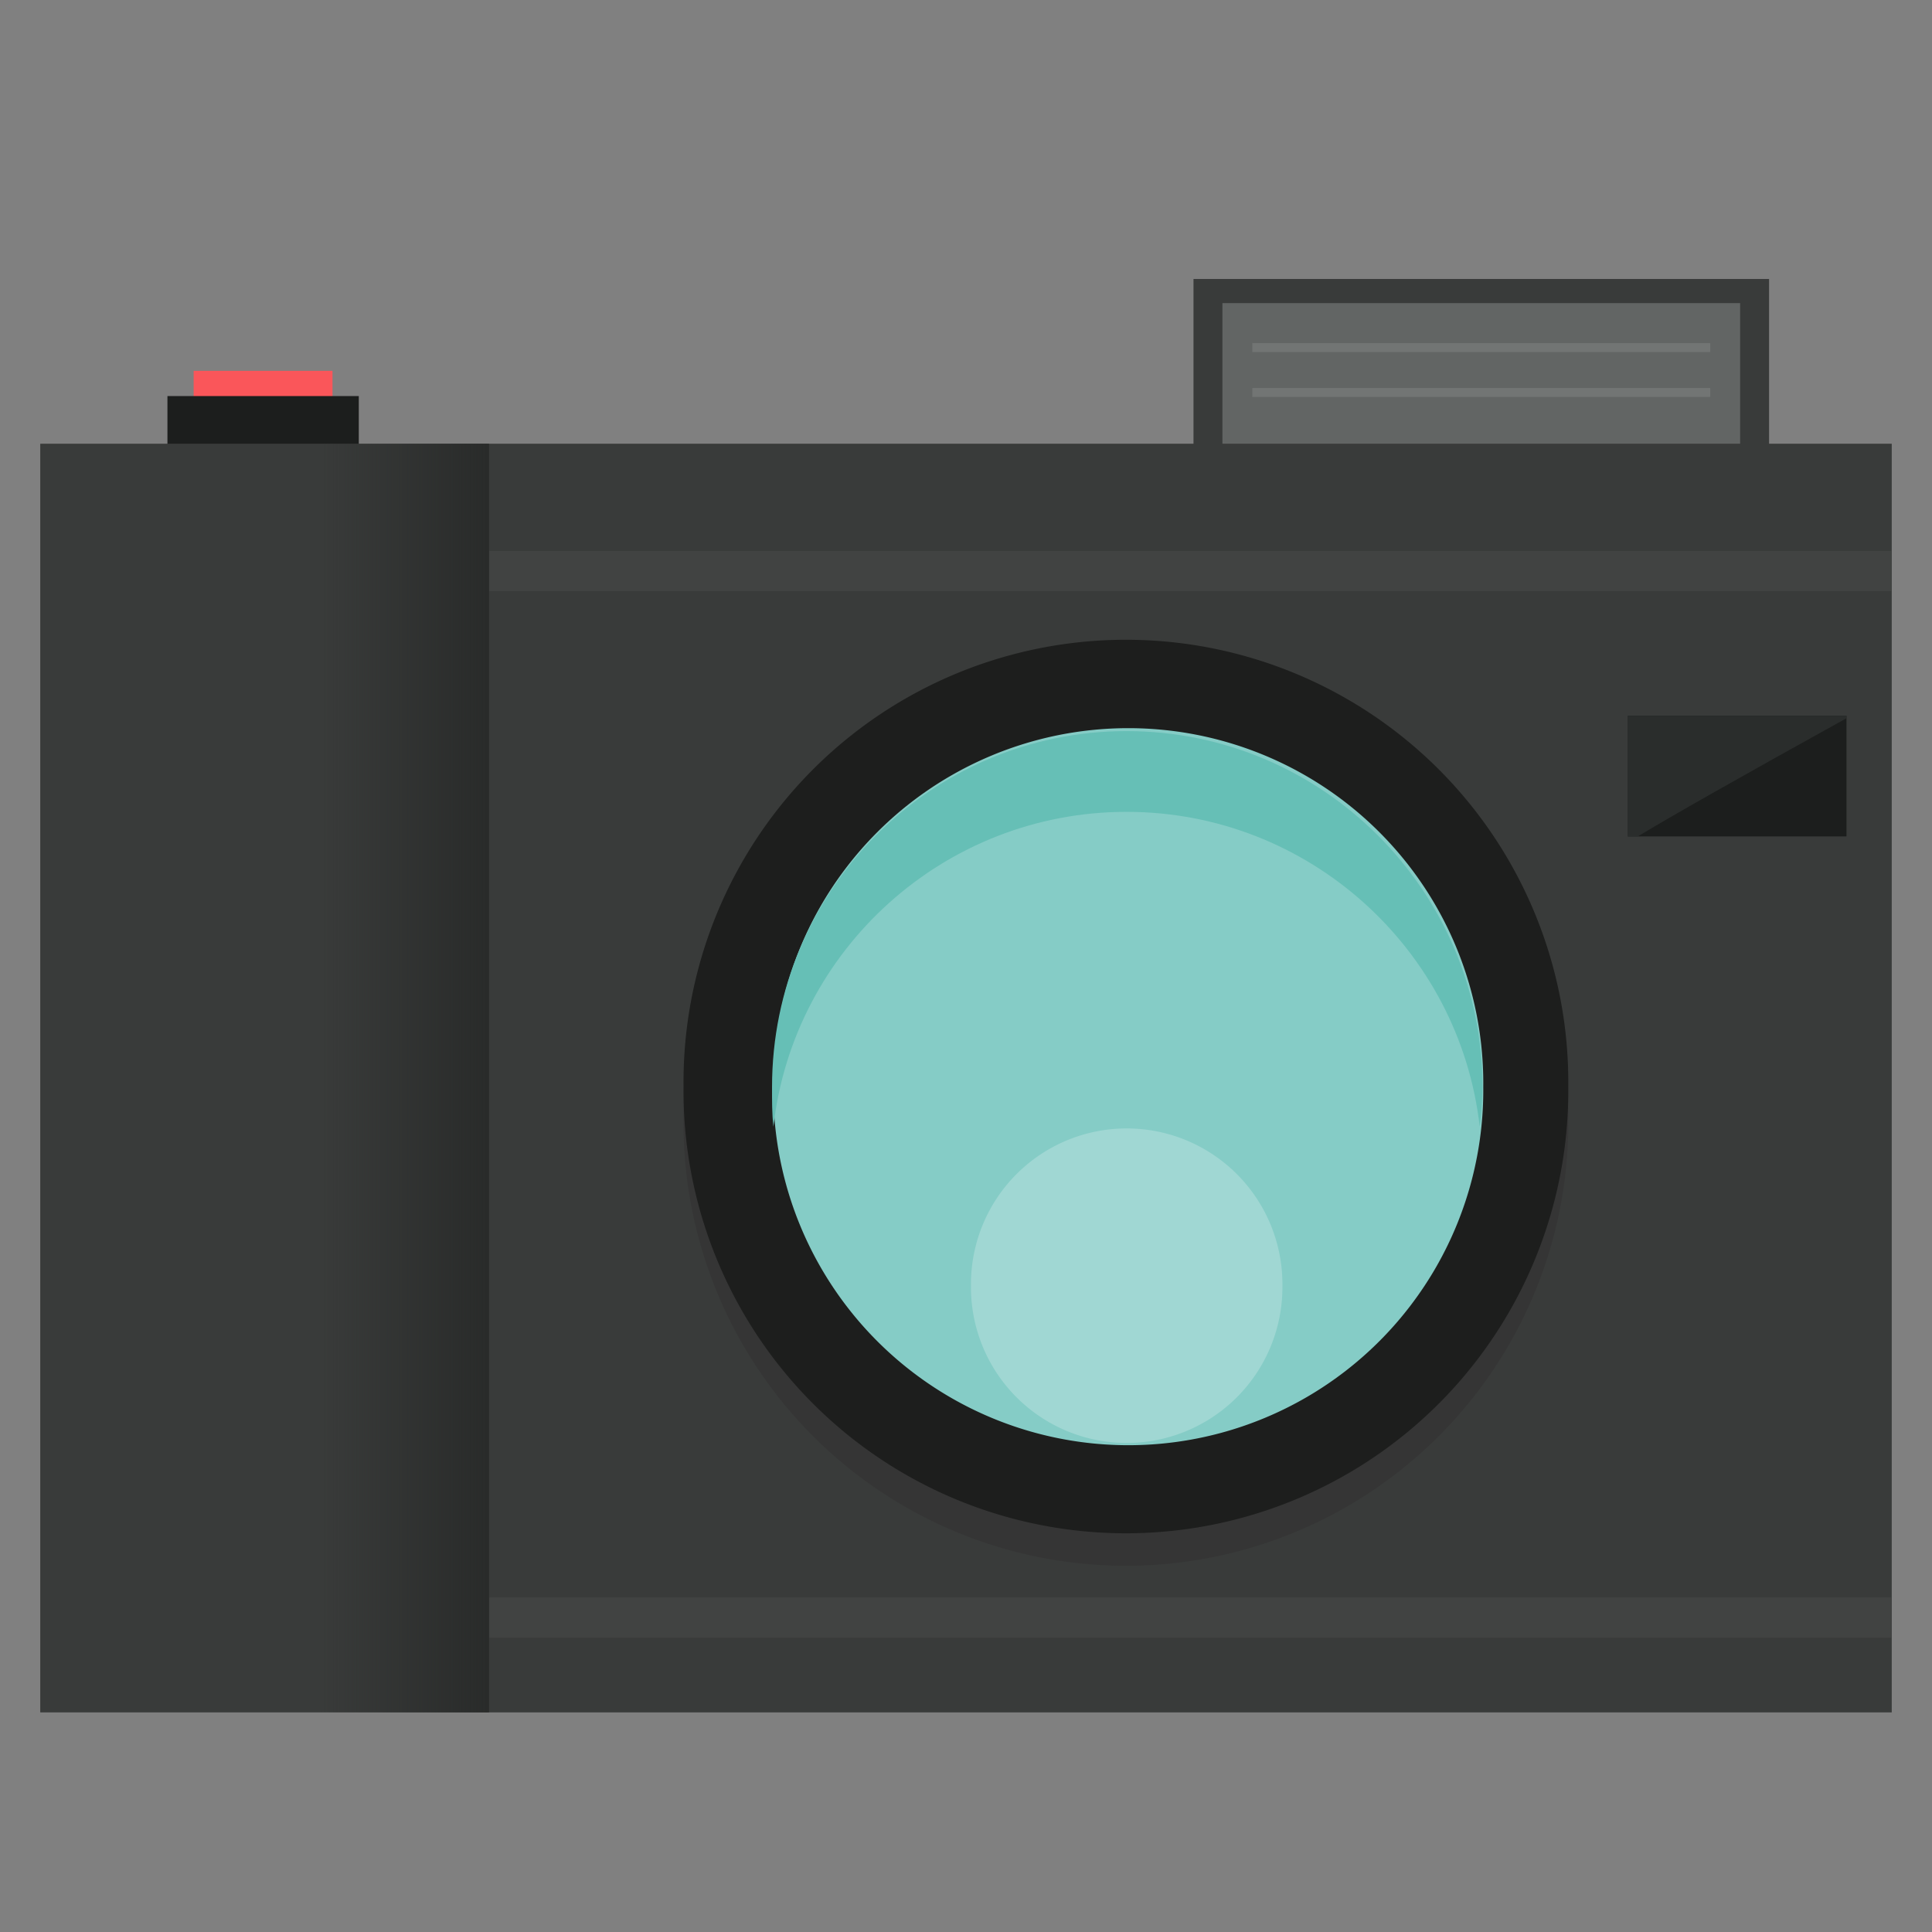 <?xml version="1.0" encoding="UTF-8" standalone="no"?>
<!-- Created with Inkscape (http://www.inkscape.org/) -->

<svg
   xmlns:dc="http://purl.org/dc/elements/1.1/"
   xmlns:cc="http://creativecommons.org/ns#"
   xmlns:rdf="http://www.w3.org/1999/02/22-rdf-syntax-ns#"
   xmlns:svg="http://www.w3.org/2000/svg"
   xmlns="http://www.w3.org/2000/svg"
   xmlns:xlink="http://www.w3.org/1999/xlink"
   xmlns:sodipodi="http://sodipodi.sourceforge.net/DTD/sodipodi-0.dtd"
   xmlns:inkscape="http://www.inkscape.org/namespaces/inkscape"
   width="48"
   height="48"
   id="svg2"
   version="1.1"
   inkscape:version="0.48+devel r12396"
   sodipodi:docname="gnome-screenshot.svg">
  <rect width="100%" height="100%" fill="#808080" stroke="none"/>
  <defs
     id="defs4">
    <linearGradient
       inkscape:collect="always"
       id="linearGradient4117">
      <stop
         style="stop-color:#292b2a;stop-opacity:1;"
         offset="0"
         id="stop4119" />
      <stop
         style="stop-color:#292b2a;stop-opacity:0;"
         offset="1"
         id="stop4121" />
    </linearGradient>
    <linearGradient
       inkscape:collect="always"
       xlink:href="#linearGradient4117"
       id="linearGradient4123"
       x1="7.945"
       y1="1031.146"
       x2="12.15"
       y2="1031.146"
       gradientUnits="userSpaceOnUse"
       gradientTransform="translate(-20.095,0)" />
  </defs>
  <sodipodi:namedview
     id="base"
     pagecolor="#ffffff"
     bordercolor="#666666"
     borderopacity="1.0"
     inkscape:pageopacity="0.0"
     inkscape:pageshadow="2"
     inkscape:zoom="5.6"
     inkscape:cx="-28.9428"
     inkscape:cy="8.5892605"
     inkscape:document-units="px"
     inkscape:current-layer="layer1"
     showgrid="false"
     borderlayer="true"
     inkscape:showpageshadow="false"
     inkscape:window-width="1366"
     inkscape:window-height="714"
     inkscape:window-x="0"
     inkscape:window-y="30"
     inkscape:window-maximized="1" />
  <g
     inkscape:label="Capa 1"
     inkscape:groupmode="layer"
     id="layer1"
     transform="translate(0,-1004.362)">
    <rect
       style="fill:#393b3a;fill-opacity:1;stroke:none"
       id="rect4149"
       width="14.3"
       height="15.026"
       x="29.652"
       y="1011.293" />
    <rect
       y="1011.893"
       x="30.371"
       height="13.026"
       width="12.862"
       id="rect4151"
       style="fill:#626564;fill-opacity:1;stroke:none" />
    <rect
       y="1013.575"
       x="4.811"
       height="1.689"
       width="3.45"
       id="rect4113"
       style="fill:#fa565a;fill-opacity:1;stroke:none" />
    <rect
       style="fill:#1c1e1d;fill-opacity:1;stroke:none"
       id="rect4100"
       width="4.754"
       height="2.634"
       x="4.16"
       y="1014.202" />
    <rect
       style="fill:#393b3a;fill-opacity:1;stroke:none"
       id="rect4052"
       width="46"
       height="31.52"
       x="1"
       y="1015.386"
       ry="0" />
    <path
       transform="matrix(1.088,0,0,1.088,-115.178,1021.496)"
       d="m 141.674,9.804 a 10.102,10.102 0 1 1 -20.203,0 A 10.102,10.102 0 1 1 141.674,9.804 Z"
       sodipodi:ry="10.101525"
       sodipodi:rx="10.101525"
       sodipodi:cy="9.803607"
       sodipodi:cx="131.57237"
       id="path4081"
       style="fill:#353535;fill-opacity:1;stroke:none"
       sodipodi:type="arc" />
    <path
       sodipodi:type="arc"
       style="fill:#1d1e1d;fill-opacity:1;stroke:none"
       id="path38"
       sodipodi:cx="131.57237"
       sodipodi:cy="9.803607"
       sodipodi:rx="10.101525"
       sodipodi:ry="10.101525"
       d="m 141.674,9.804 a 10.102,10.102 0 1 1 -20.203,0 A 10.102,10.102 0 1 1 141.674,9.804 Z"
       transform="matrix(1.088,0,0,1.088,-115.178,1020.689)" />
    <path
       transform="matrix(0.873,0,0,0.873,-86.83,1022.802)"
       d="m 141.674,9.804 a 10.102,10.102 0 1 1 -20.203,0 A 10.102,10.102 0 1 1 141.674,9.804 Z"
       sodipodi:ry="10.101525"
       sodipodi:rx="10.101525"
       sodipodi:cy="9.803607"
       sodipodi:cx="131.57237"
       id="path40"
       style="fill:#85ccc6;fill-opacity:1;stroke:none"
       sodipodi:type="arc" />
    <path
       style="fill:#66bfb6;fill-opacity:1;stroke:none"
       d="m 27.989,1022.526 c -4.869,0 -8.808,3.973 -8.808,8.842 0,0.339 -0.003,0.657 0.034,0.986 0.497,-4.397 4.243,-7.822 8.774,-7.822 4.53,0 8.276,3.424 8.774,7.822 0.037,-0.329 0.068,-0.647 0.068,-0.986 C 36.831,1026.498 32.858,1022.526 27.989,1022.526 Z"
       id="path42"
       inkscape:connector-curvature="0" />
    <path
       sodipodi:type="arc"
       style="fill:#a0d7d3;fill-opacity:1;stroke:none"
       id="path47"
       sodipodi:cx="131.57237"
       sodipodi:cy="9.803607"
       sodipodi:rx="10.101525"
       sodipodi:ry="10.101525"
       d="m 141.674,9.804 a 10.102,10.102 0 1 1 -20.203,0 A 10.102,10.102 0 1 1 141.674,9.804 Z"
       transform="matrix(0.383,0,0,0.383,-22.4,1032.549)" />
    <rect
       ry="0"
       y="1015.386"
       x="-12.15"
       height="31.52"
       width="4.205"
       id="rect4115"
       style="fill:url(#linearGradient4123);fill-opacity:1;stroke:none"
       transform="scale(-1,1)" />
    <path
       style="fill:#414342;fill-opacity:1;stroke:none"
       d="m 12.156,1018.05 0,1 34.844,0 0,-1 L 12.156,1018.05 Z"
       id="rect4130"
       inkscape:connector-curvature="0" />
    <rect
       style="fill:#1c1e1d;fill-opacity:1;stroke:none"
       id="rect4098"
       width="5.43"
       height="3.001"
       x="40.445"
       y="1022.142" />
    <path
       style="fill:#2a2d2c;fill-opacity:1;stroke:none"
       d="m 40.438,1022.144 0,3 0.25,0 c 0.826,-0.499 2.55,-1.479 5.188,-2.938 l 0,-0.062 L 40.438,1022.144 Z"
       id="rect4125"
       inkscape:connector-curvature="0" />
    <path
       inkscape:connector-curvature="0"
       id="path4135"
       d="m 12.156,1044.05 0,1 34.844,0 0,-1 L 12.156,1044.05 Z"
       style="fill:#414342;fill-opacity:1;stroke:none" />
    <rect
       style="fill:#ffffff;fill-opacity:0.103;stroke:none"
       id="rect4139"
       width="11.376"
       height="0.223"
       x="31.114"
       y="1012.885" />
    <rect
       y="1014.001"
       x="31.114"
       height="0.223"
       width="11.376"
       id="rect4141"
       style="fill:#ffffff;fill-opacity:0.103;stroke:none" />
  </g>
</svg>
